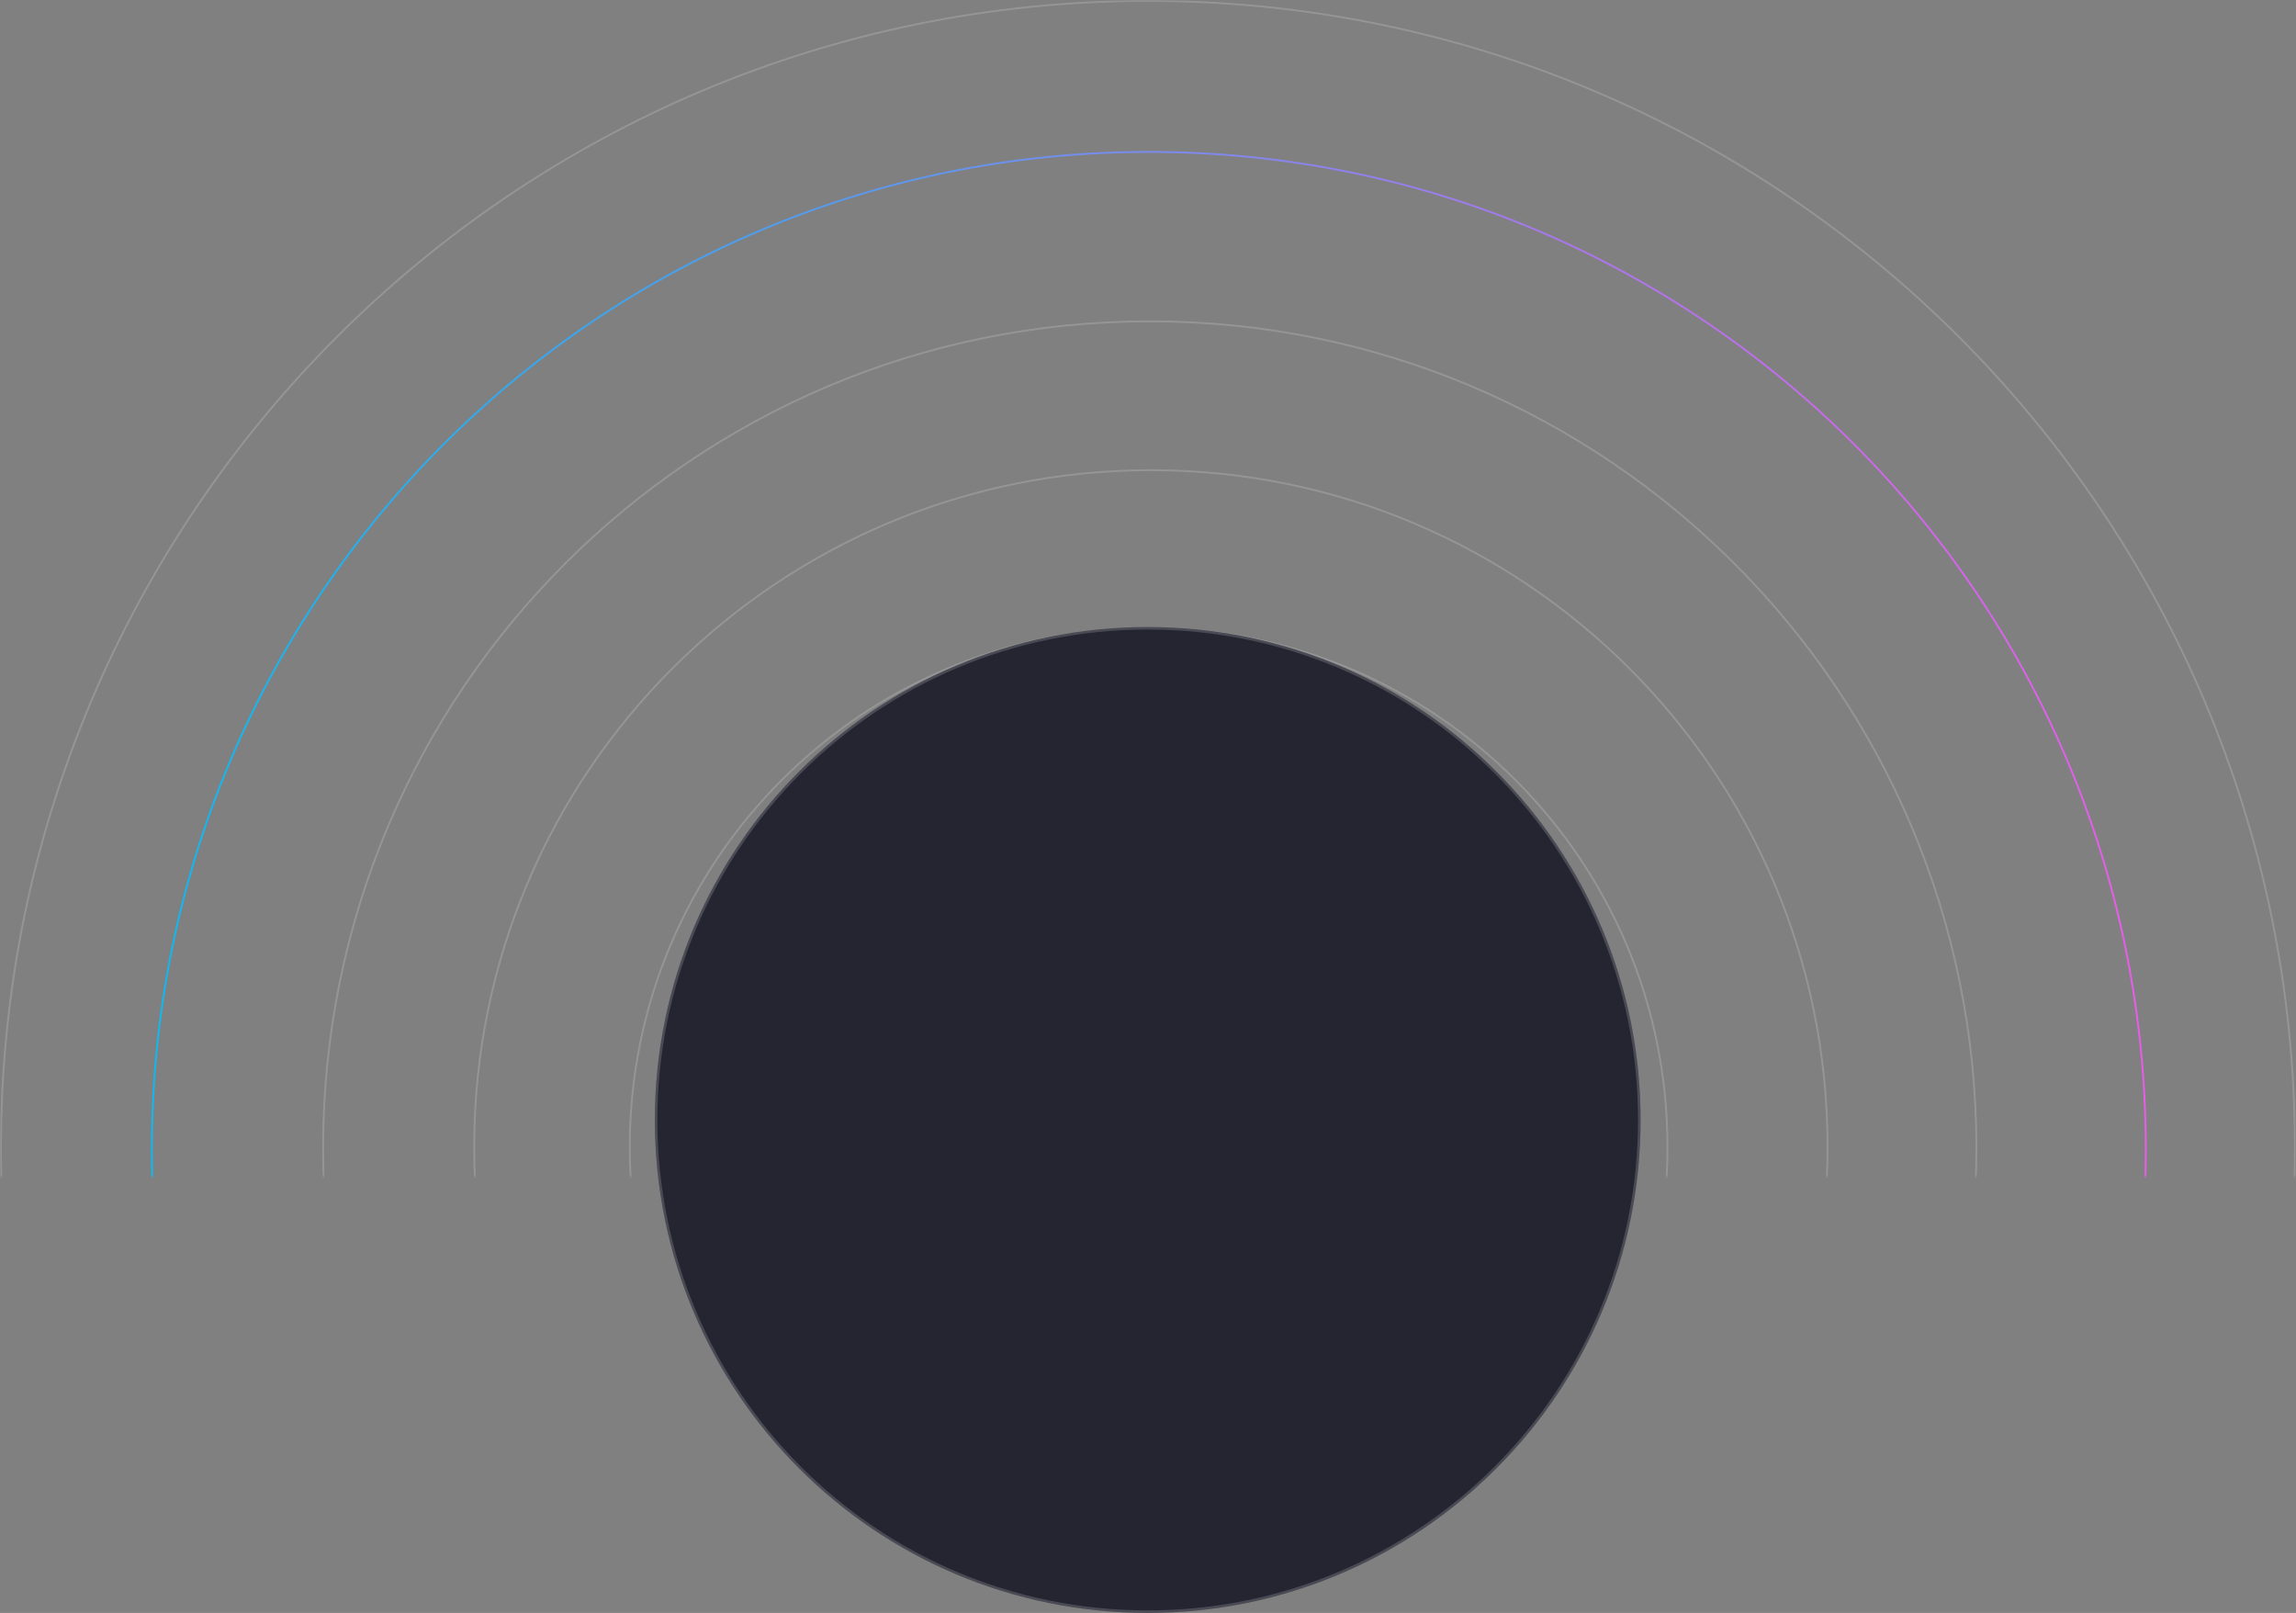 <svg width="1055" height="741" viewBox="0 0 1055 741" fill="none" xmlns="http://www.w3.org/2000/svg">
<rect x="0" y="0" width="1055" height="741" fill="#808080" stroke="none"/>
<g clip-path="url(#clip0_223_2238)">
<mask id="mask0_223_2238" style="mask-type:luminance" maskUnits="userSpaceOnUse" x="0" y="0" width="1055" height="541">
<path d="M1054.92 0H0V540.572H1054.92V0Z" fill="white"/>
</mask>
<g mask="url(#mask0_223_2238)">
<path d="M527.787 765.348C659.455 765.348 766.193 658.61 766.193 526.942C766.193 395.274 659.455 288.536 527.787 288.536C396.119 288.536 289.381 395.274 289.381 526.942C289.381 658.61 396.119 765.348 527.787 765.348Z" stroke="white" stroke-opacity="0.17" stroke-width="0.846"/>
<path d="M528.823 837.878C700.548 837.878 839.759 698.667 839.759 526.942C839.759 355.217 700.548 216.006 528.823 216.006C357.098 216.006 217.887 355.217 217.887 526.942C217.887 698.667 357.098 837.878 528.823 837.878Z" stroke="white" stroke-opacity="0.17" stroke-width="0.846"/>
<path d="M528.305 907.299C738.084 907.299 908.144 737.239 908.144 527.46C908.144 317.681 738.084 147.621 528.305 147.621C318.526 147.621 148.466 317.681 148.466 527.46C148.466 737.239 318.526 907.299 528.305 907.299Z" stroke="white" stroke-opacity="0.17" stroke-width="0.846"/>
<path d="M527.882 985.972C780.878 985.972 985.972 780.878 985.972 527.882C985.972 274.886 780.878 69.792 527.882 69.792C274.886 69.792 69.792 274.886 69.792 527.882C69.792 780.878 274.886 985.972 527.882 985.972Z" stroke="url(#paint0_linear_223_2238)" stroke-width="0.846"/>
<path d="M527.459 1054.49C818.533 1054.49 1054.5 818.533 1054.5 527.459C1054.5 236.385 818.533 0.423 527.459 0.423C236.385 0.423 0.423 236.385 0.423 527.459C0.423 818.533 236.385 1054.49 527.459 1054.49Z" stroke="white" stroke-opacity="0.17" stroke-width="0.846"/>
<path d="M529.342 691.782C620.095 691.782 693.664 618.212 693.664 527.46C693.664 436.707 620.095 363.138 529.342 363.138C438.589 363.138 365.02 436.707 365.02 527.46C365.02 618.212 438.589 691.782 529.342 691.782Z" stroke="white" stroke-opacity="0.17" stroke-width="0.846"/>
</g>
<path d="M527.373 740.998C652.45 740.998 753.845 639.603 753.845 514.526C753.845 389.449 652.45 288.054 527.373 288.054C402.296 288.054 300.901 389.449 300.901 514.526C300.901 639.603 402.296 740.998 527.373 740.998Z" fill="#252532"/>
<path d="M527.373 740.416C652.128 740.416 753.263 639.281 753.263 514.526C753.263 389.77 652.128 288.636 527.373 288.636C402.617 288.636 301.483 389.77 301.483 514.526C301.483 639.281 402.617 740.416 527.373 740.416Z" stroke="white" stroke-opacity="0.17" stroke-width="1.164"/>
</g>
<defs>
<linearGradient id="paint0_linear_223_2238" x1="69.369" y1="527.882" x2="986.396" y2="527.882" gradientUnits="userSpaceOnUse">
<stop stop-color="#0CBAF1"/>
<stop offset="1" stop-color="#E95CE9"/>
</linearGradient>
<clipPath id="clip0_223_2238">
<rect width="1055" height="741" fill="white"/>
</clipPath>
</defs>
</svg>
